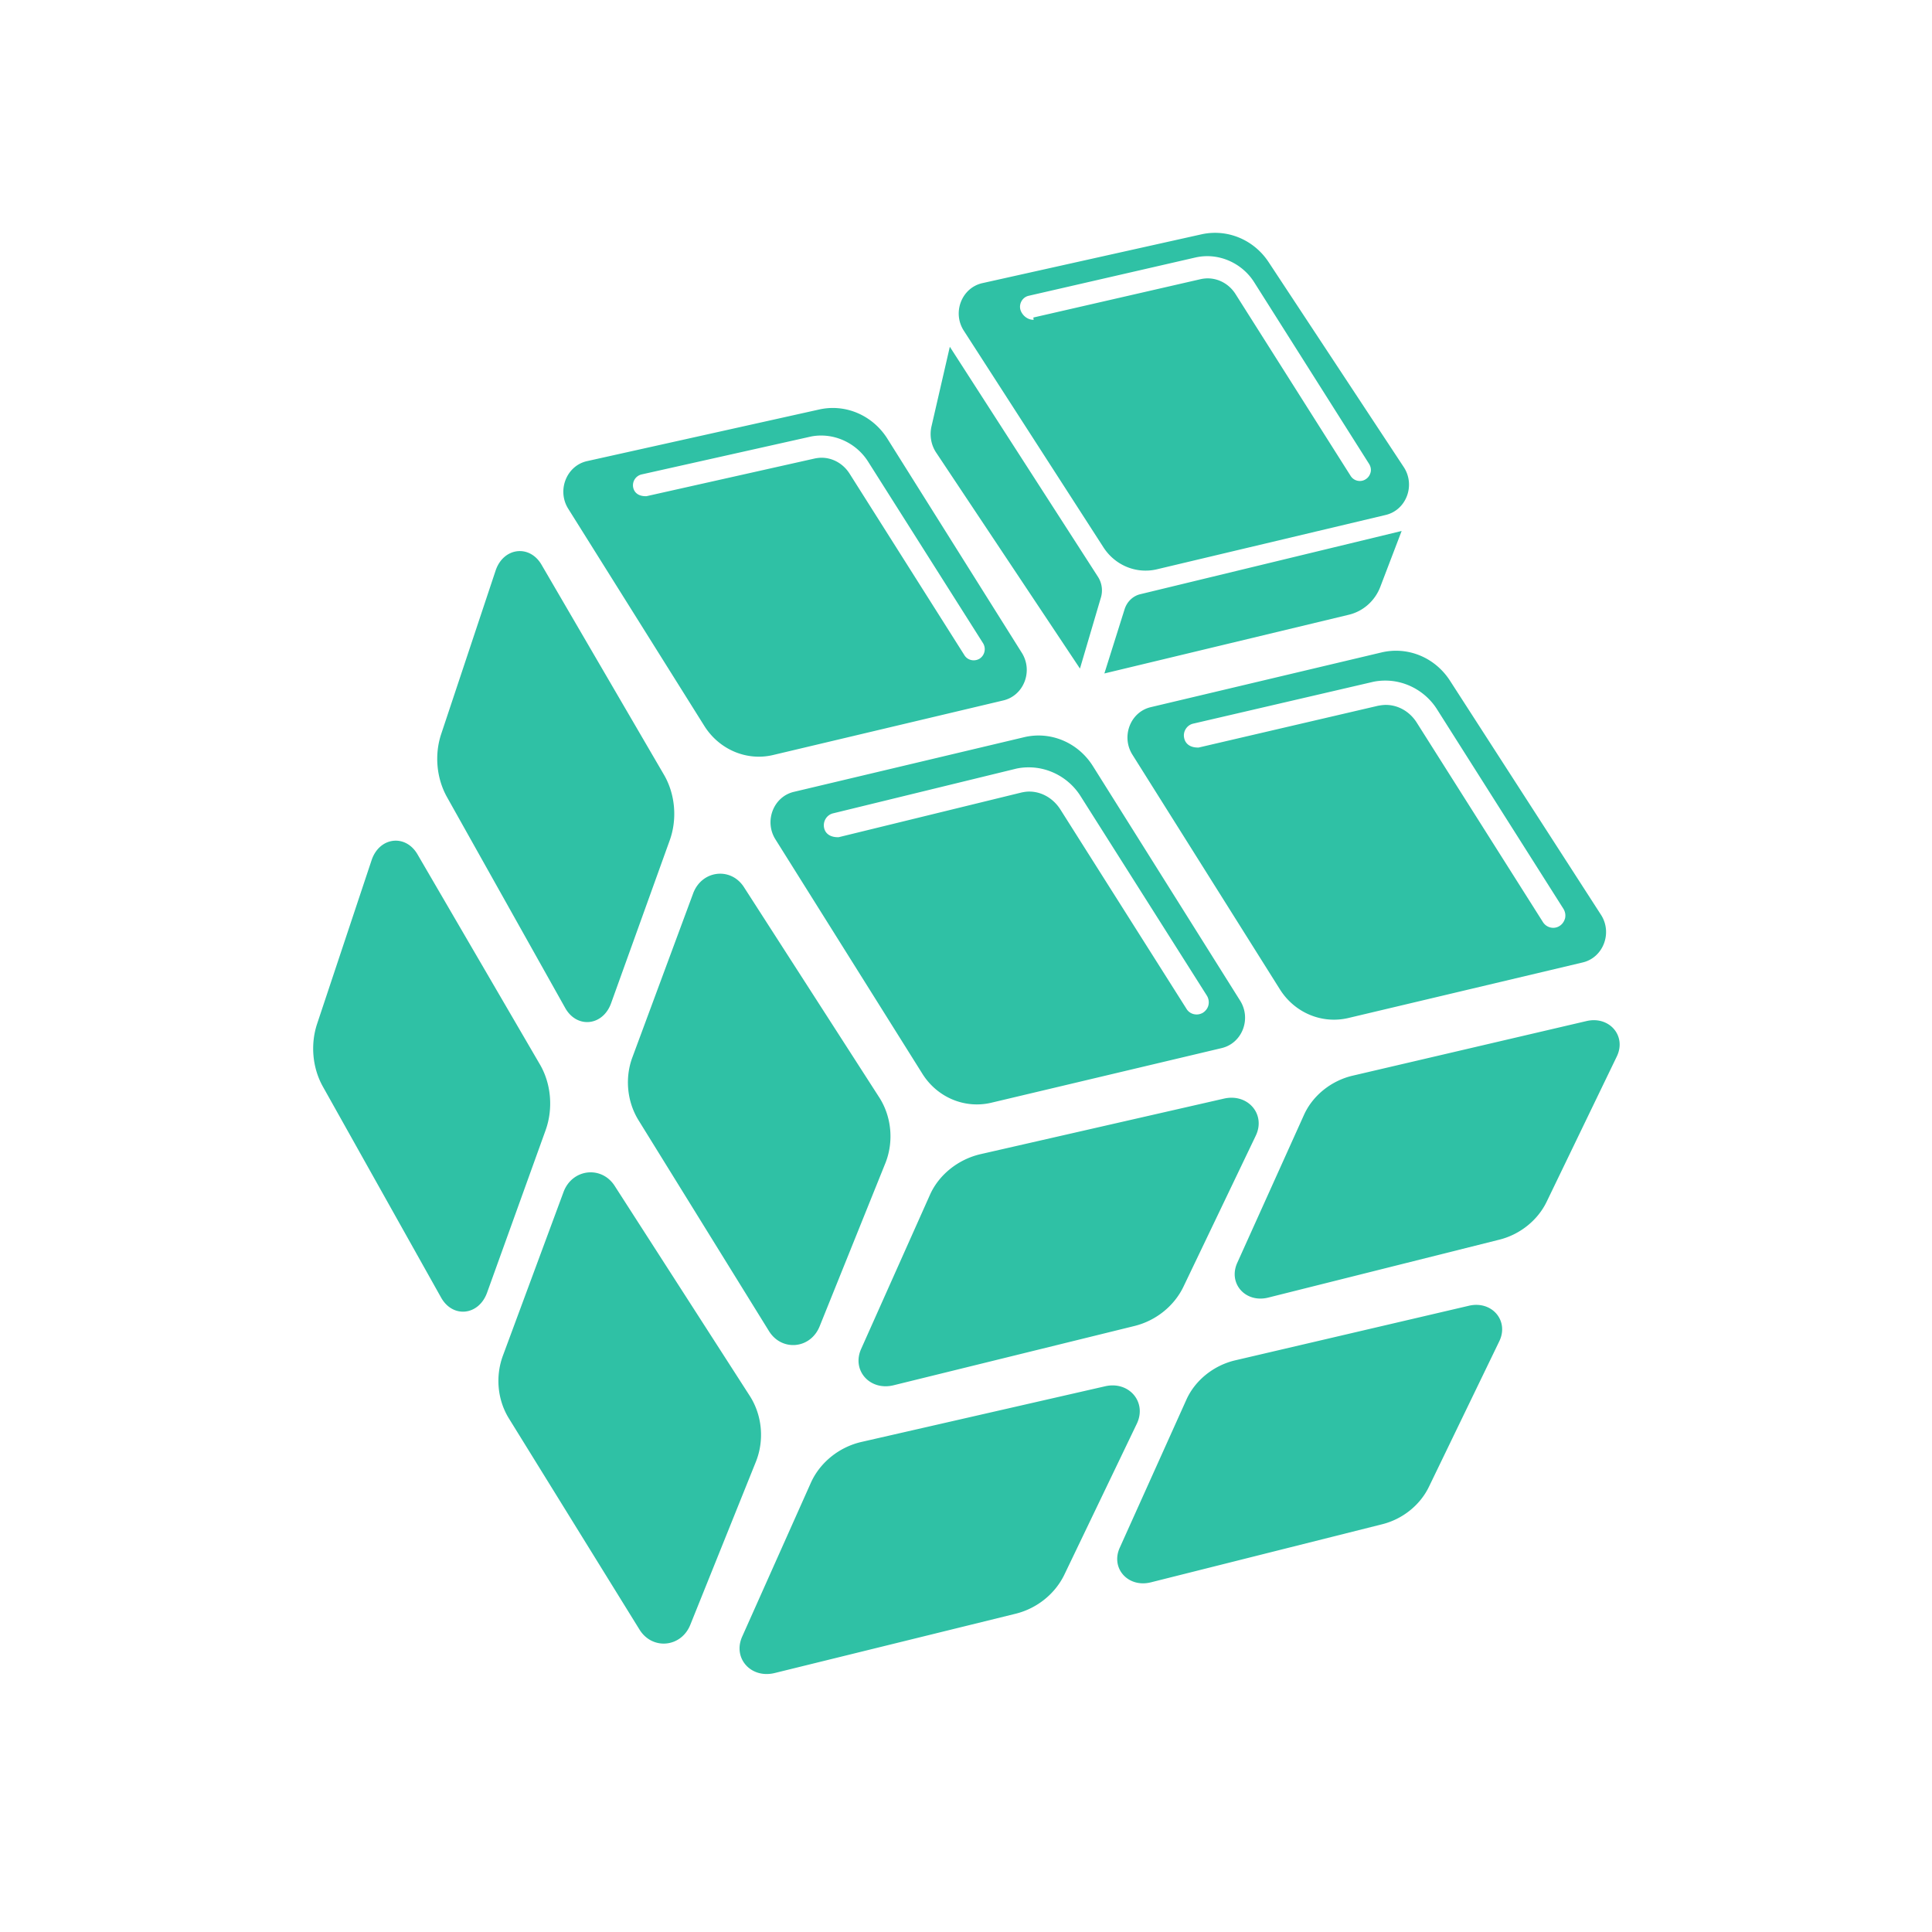 <?xml version="1.0" standalone="no"?><!DOCTYPE svg PUBLIC "-//W3C//DTD SVG 1.1//EN" "http://www.w3.org/Graphics/SVG/1.1/DTD/svg11.dtd"><svg t="1710211728569" class="icon" viewBox="0 0 1024 1024" version="1.1" xmlns="http://www.w3.org/2000/svg" p-id="6297" xmlns:xlink="http://www.w3.org/1999/xlink" width="28" height="28"><path d="M572.402 354.358l10.949-37.148c1.293-3.833 0.796-8.063-1.394-11.471L503.429 183.794l-9.754 42.349c-1.046 4.777-0.15 9.827 2.587 13.859l76.14 114.357zM731.597 311.015l11.297-29.584-138.544 33.516c-3.831 0.92-6.967 3.881-8.261 7.862l-10.749 34.139 129.686-31.152c7.465-1.819 13.735-7.315 16.571-14.78M367.374 473.543l-32.148 86.738c-4.131 10.999-2.886 23.59 3.186 33.442l69.121 111.722c6.768 10.996 22.095 9.603 26.923-2.54l34.785-86.341c4.578-11.395 3.335-24.731-3.235-34.933l-71.66-111.371c-6.966-10.898-22.394-9.058-26.972 3.282M397.382 739.831l-71.61-111.323c-7.016-10.848-22.494-9.007-27.073 3.235l-32.147 86.789c-4.081 11.049-2.887 23.588 3.284 33.441l69.073 111.672c6.768 11.047 22.145 9.603 26.972-2.489l34.735-86.341c4.579-11.396 3.385-24.682-3.234-34.984M299.547 534.207c6.17 11.046 19.955 9.652 24.333-2.44l31.004-86.142c4.18-11.396 3.036-24.633-2.936-34.934l-64.942-111.397c-6.369-10.898-20.254-9.105-24.335 3.16l-28.812 86.54c-3.684 11.047-2.489 23.538 3.035 33.442l62.653 111.771zM286.16 564.164l-64.894-111.37c-6.369-10.898-20.254-9.158-24.333 3.186L168.118 542.515c-3.682 10.999-2.538 23.54 3.035 33.442l62.602 111.72c6.172 11.099 19.956 9.656 24.386-2.487l31.003-86.042c4.132-11.395 3.036-24.684-2.984-34.985M473.67 734.207l127.596-31.399c11.346-2.788 21.001-10.552 25.927-20.702l38.368-80.122c5.474-11.346-4.13-22.593-16.82-19.704l-129.087 29.46c-11.944 2.785-22.195 11.046-26.874 21.794l-36.377 81.466c-5.076 11.395 4.728 22.342 17.268 19.206M840.929 541.172l-124.012 28.963c-11.446 2.687-21.3 10.649-25.878 21.001l-35.283 78.231c-4.926 10.946 4.429 21.447 16.522 18.361l122.519-30.704c10.849-2.738 20.204-10.251 24.933-20.006l37.173-76.986c5.323-10.897-3.834-21.645-15.975-18.86M585.739 734.755l-129.188 29.51c-11.894 2.738-22.096 10.997-26.874 21.848l-36.327 81.363c-5.077 11.446 4.677 22.345 17.268 19.258L538.214 855.334c11.395-2.788 21.001-10.549 25.927-20.752l38.417-80.022c5.425-11.443-4.179-22.691-16.819-19.805M778.624 692.058l-124.013 28.963c-11.395 2.687-21.298 10.65-25.876 21l-35.232 78.279c-4.978 10.949 4.428 21.398 16.521 18.363l122.468-30.753c10.898-2.688 20.255-10.203 24.932-20.006l37.224-76.986c5.274-10.898-3.883-21.648-16.026-18.86M848.543 484.841L768.522 360.778c-7.962-12.34-22.345-18.263-36.278-14.977l-122.32 29.011c-10.799 2.54-15.775 15.478-9.754 25.132l78.129 124.31c7.813 12.541 22.394 18.663 36.478 15.279l124.061-29.409c10.899-2.541 15.926-15.677 9.704-25.282m-21.846 5.872a6.077 6.077 0 0 1-3.434 1.046c-2.239 0-4.28-1.146-5.474-3.037l-66.932-105.798c-3.683-5.774-9.803-9.306-16.323-9.306-1.393 0-2.737 0.199-4.131 0.447l-95.1 22.146h-0.447c-4.18 0-6.618-2.09-7.216-5.026-0.796-3.484 1.493-6.967 4.878-7.666l95.099-22.094c2.239-0.497 4.429-0.697 6.669-0.697 10.947 0 21.447 5.822 27.369 15.229l67.033 105.798c0.895 1.494 1.194 3.185 0.845 4.878-0.449 1.691-1.394 3.132-2.836 4.08M657.3 530.374l-78.031-124.31c-7.913-12.592-22.494-18.662-36.477-15.329l-122.022 28.963c-10.799 2.538-15.826 15.478-9.804 25.132L488.898 569.139c7.862 12.541 22.493 18.662 36.526 15.327l122.121-28.963c10.799-2.587 15.826-15.425 9.756-25.13m-19.609 6.32c-1.046 0.647-2.189 0.997-3.434 0.997-2.239 0-4.279-1.096-5.425-3.037l-66.931-105.798c-3.732-5.724-9.804-9.305-16.373-9.305-1.393 0-2.737 0.199-4.13 0.498l-96.892 23.687h-0.447c-4.181 0-6.668-2.041-7.266-4.927-0.746-3.532 1.444-7.015 4.926-7.764l96.891-23.638c2.239-0.498 4.478-0.696 6.668-0.696 10.998 0 21.449 5.772 27.42 15.229l66.983 105.797a6.691 6.691 0 0 1 0.846 4.878c-0.347 1.691-1.392 3.085-2.835 4.08M743.988 247.515l-71.561-108.536c-7.862-11.969-21.946-17.816-35.631-14.779l-116.05 25.853c-11.048 2.436-16.172 15.65-9.853 25.304l73.899 114.656c6.172 9.652 17.469 14.282 28.317 11.744l121.325-28.814c10.949-2.586 15.926-15.772 9.555-25.428m-20.104 6.471a5.605 5.605 0 0 1-3.135 0.944 5.732 5.732 0 0 1-4.927-2.761l-60.911-96.219c-3.285-5.251-8.858-8.41-14.831-8.41-1.193 0-2.488 0.148-3.732 0.423l-88.63 20.327c-0.099 0 0.2 1.22 0.1 1.22-3.782 0-6.47-3.061-7.067-5.698-0.646-3.209 1.394-6.37 4.479-7.042l88.531-20.329a28.492 28.492 0 0 1 6.12-0.672c9.953 0 19.508 5.301 24.882 13.861l60.863 96.219c0.845 1.318 1.194 2.91 0.845 4.429-0.398 1.568-1.244 2.862-2.588 3.708M541.647 346.099L470.286 232.438c-7.863-12.393-22.195-18.512-36.079-15.403l-123.067 27.37c-10.898 2.438-16.024 15.501-10.002 25.18l72.207 115.23c7.912 12.539 22.544 18.711 36.527 15.327l121.972-28.913c10.799-2.588 15.775-15.478 9.803-25.131m-22.394 2.985c-0.996 0.597-2.041 0.896-3.184 0.896-1.991 0-3.883-0.995-4.927-2.737l-60.86-96.219c-3.334-5.248-8.908-8.409-14.831-8.409-1.243 0-2.536 0.174-3.731 0.424l-89.078 19.955h-0.449c-3.782 0-5.972-1.867-6.569-4.528a5.9 5.9 0 0 1 4.479-7.017l89.078-19.929c1.991-0.474 3.981-0.672 6.071-0.672 9.952 0 19.507 5.299 24.881 13.859l60.913 96.219a5.973 5.973 0 0 1 0.746 4.429c-0.35 1.59-1.245 2.835-2.54 3.73" p-id="6298" fill="#2FC1A5"></path></svg>